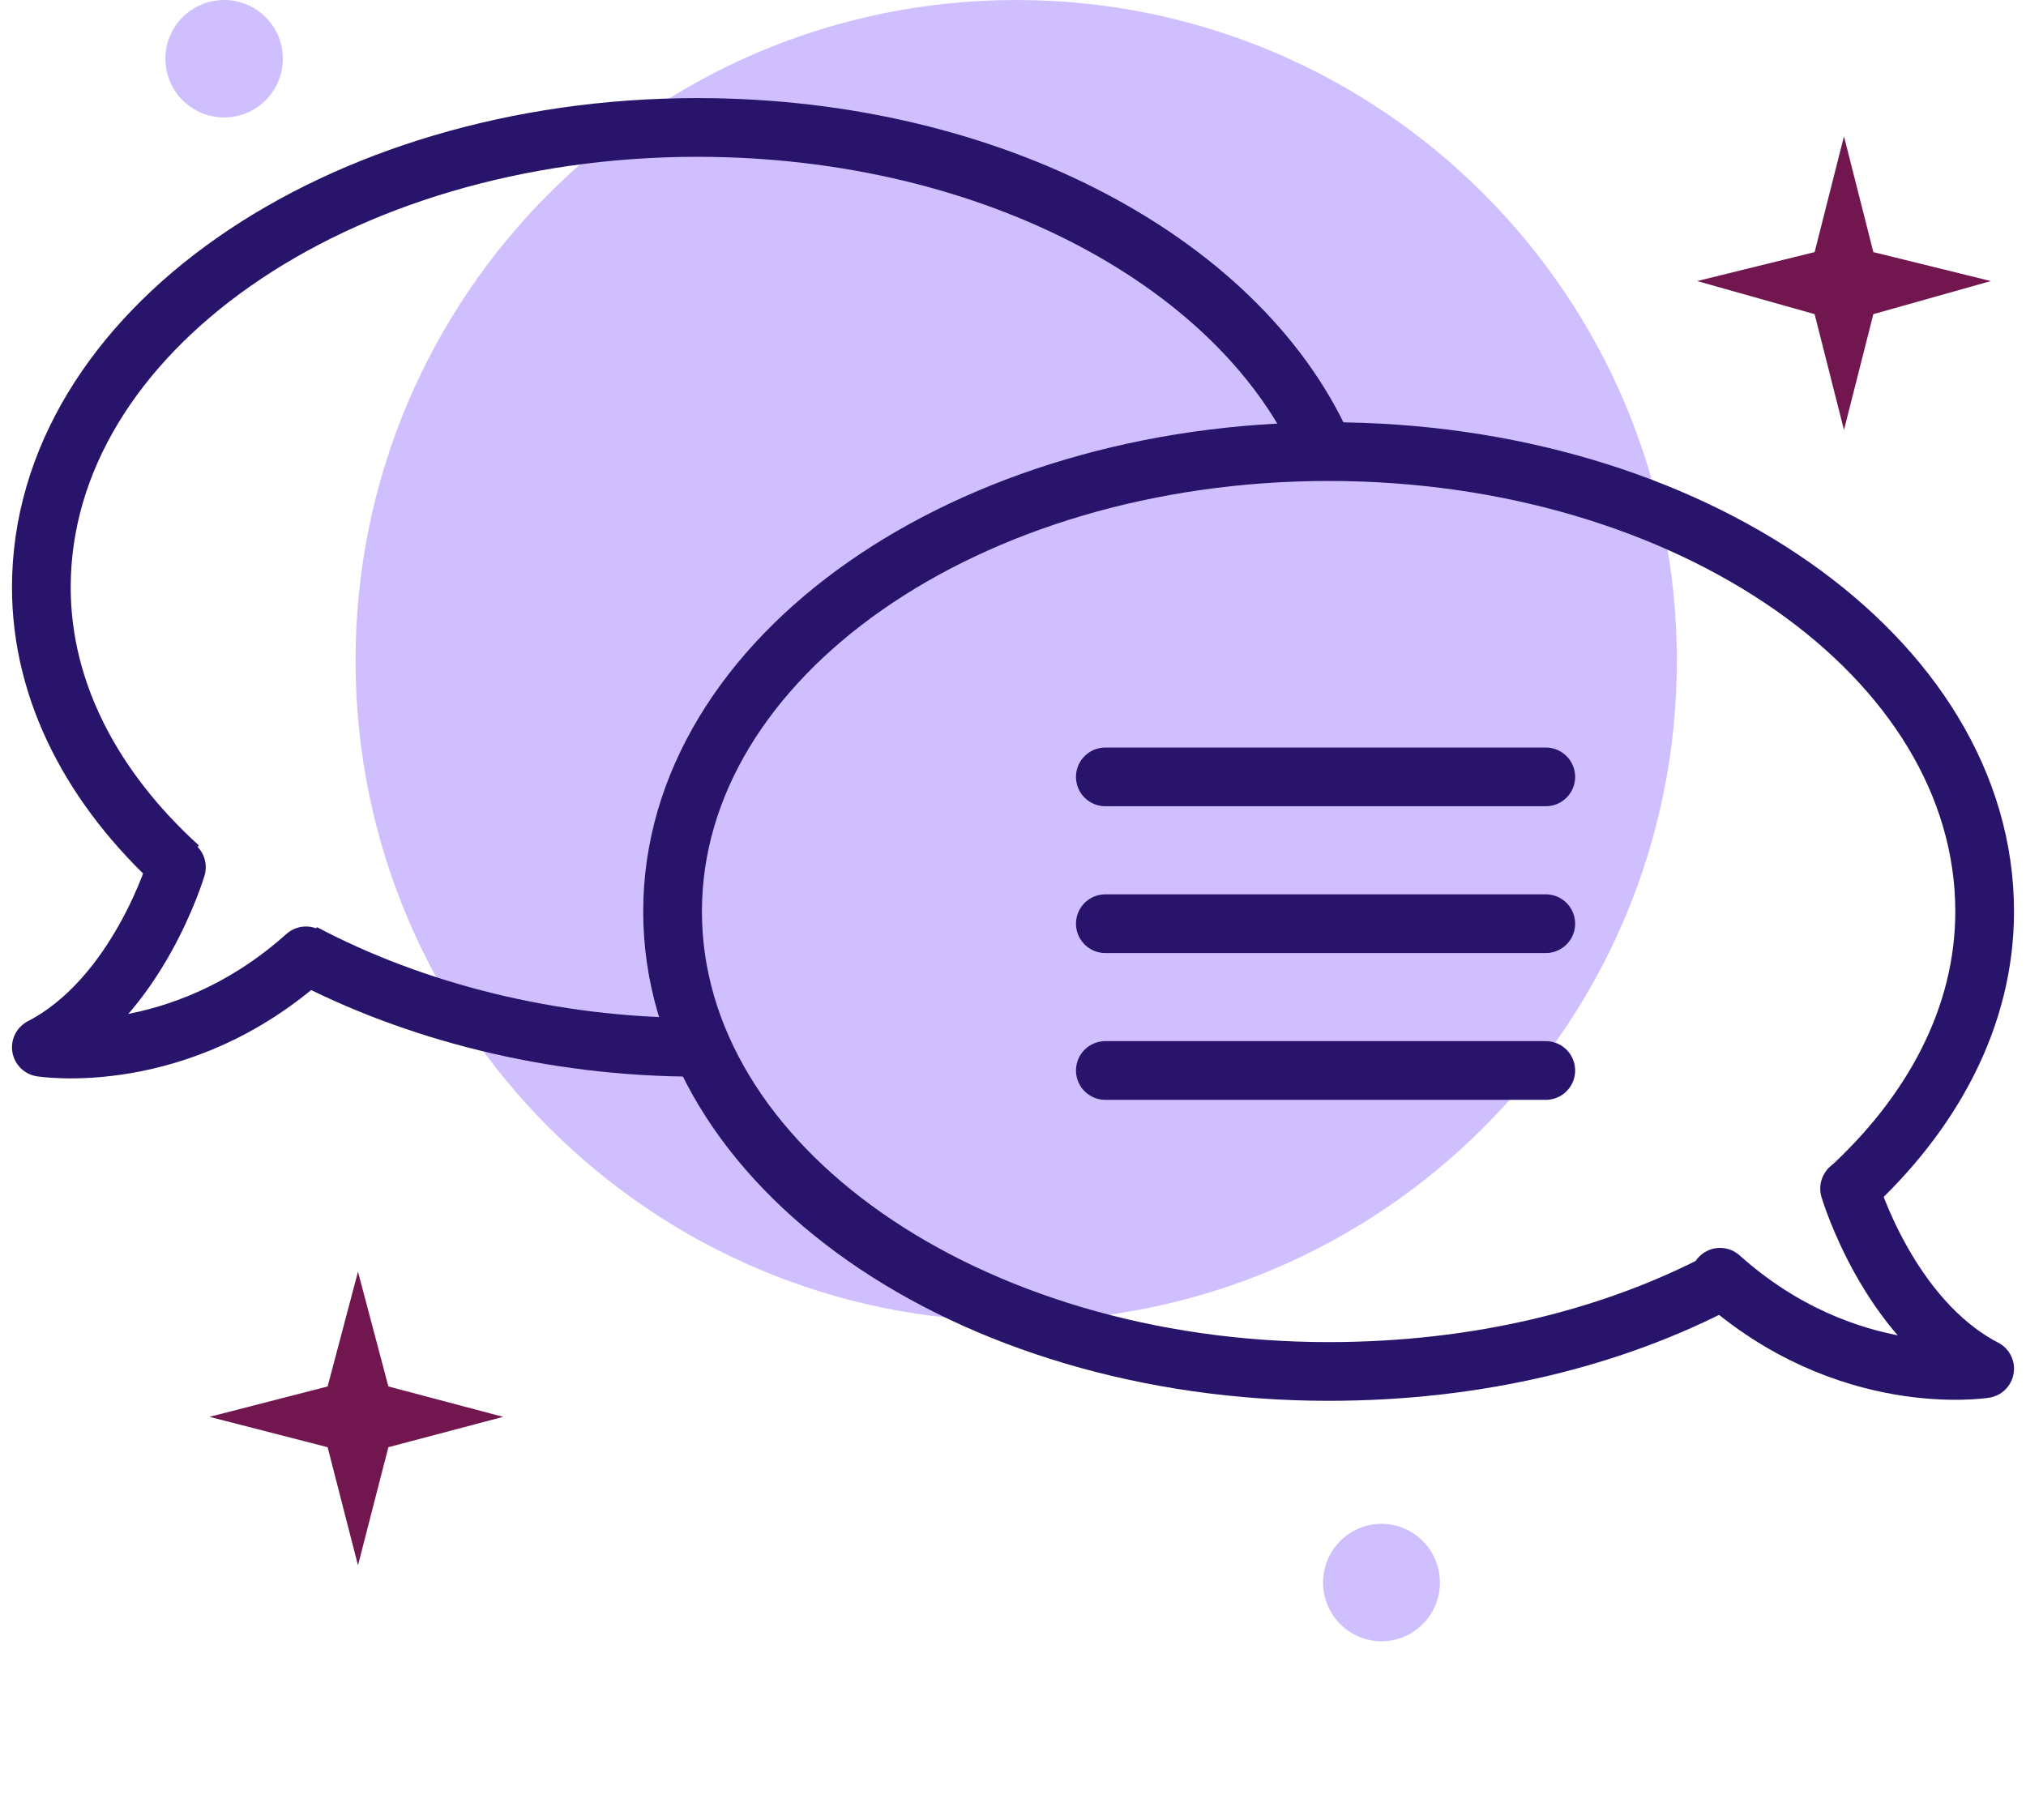 <svg width="69" height="62" viewBox="0 0 69 62" fill="none" xmlns="http://www.w3.org/2000/svg">
<path d="M34.609 45C47.036 45 57.109 34.926 57.109 22.5C57.109 10.074 47.036 0 34.609 0C22.183 0 12.109 10.074 12.109 22.5C12.109 34.926 22.183 45 34.609 45Z" fill="#D0BFFF"/>
<path d="M23.751 35.671C18.775 35.671 14.081 34.445 10.326 32.463" stroke="#28156B" stroke-width="2" stroke-miterlimit="10"/>
<path d="M6.102 29.537C3.192 26.895 1.408 23.592 1.408 20.006C1.408 11.324 11.453 4.341 23.751 4.341C33.89 4.341 42.433 9.059 45.155 15.476" stroke="#28156B" stroke-width="2" stroke-miterlimit="10"/>
<path d="M10.42 32.557C6.102 36.426 1.408 35.671 1.408 35.671C4.694 33.972 6.008 29.537 6.008 29.537" stroke="#28156B" stroke-width="2" stroke-miterlimit="10" stroke-linecap="round" stroke-linejoin="round"/>
<path d="M62.898 40.578C65.808 37.936 67.592 34.633 67.592 31.047C67.592 22.365 57.547 15.382 45.249 15.382C32.951 15.382 22.906 22.365 22.906 31.047C22.906 39.729 32.951 46.712 45.249 46.712C50.319 46.712 54.919 45.58 58.674 43.598" stroke="#28156B" stroke-width="2" stroke-miterlimit="10"/>
<path d="M58.58 43.504C62.898 47.373 67.592 46.618 67.592 46.618C64.307 44.919 62.992 40.484 62.992 40.484" stroke="#28156B" stroke-width="2" stroke-miterlimit="10" stroke-linecap="round" stroke-linejoin="round"/>
<path d="M37.645 26.461H52.645" stroke="#28156B" stroke-width="2" stroke-miterlimit="10" stroke-linecap="round" stroke-linejoin="round"/>
<path d="M37.645 31.461H52.645" stroke="#28156B" stroke-width="2" stroke-miterlimit="10" stroke-linecap="round" stroke-linejoin="round"/>
<path d="M37.645 36.461H52.645" stroke="#28156B" stroke-width="2" stroke-miterlimit="10" stroke-linecap="round" stroke-linejoin="round"/>
<path d="M62.801 4.644L63.801 8.587L67.801 9.573L63.801 10.7L62.801 14.644L61.801 10.7L57.801 9.573L61.801 8.587L62.801 4.644Z" fill="#71164E"/>
<path d="M12.192 43.315L13.227 47.223L17.135 48.258L13.227 49.292L12.192 53.315L11.158 49.292L7.135 48.258L11.158 47.223L12.192 43.315Z" fill="#71164E"/>
<ellipse cx="47.05" cy="53.902" rx="1.99" ry="2" fill="#D0BFFF"/>
<circle cx="7.633" cy="2" r="2" fill="#D0BFFF"/>
</svg>
